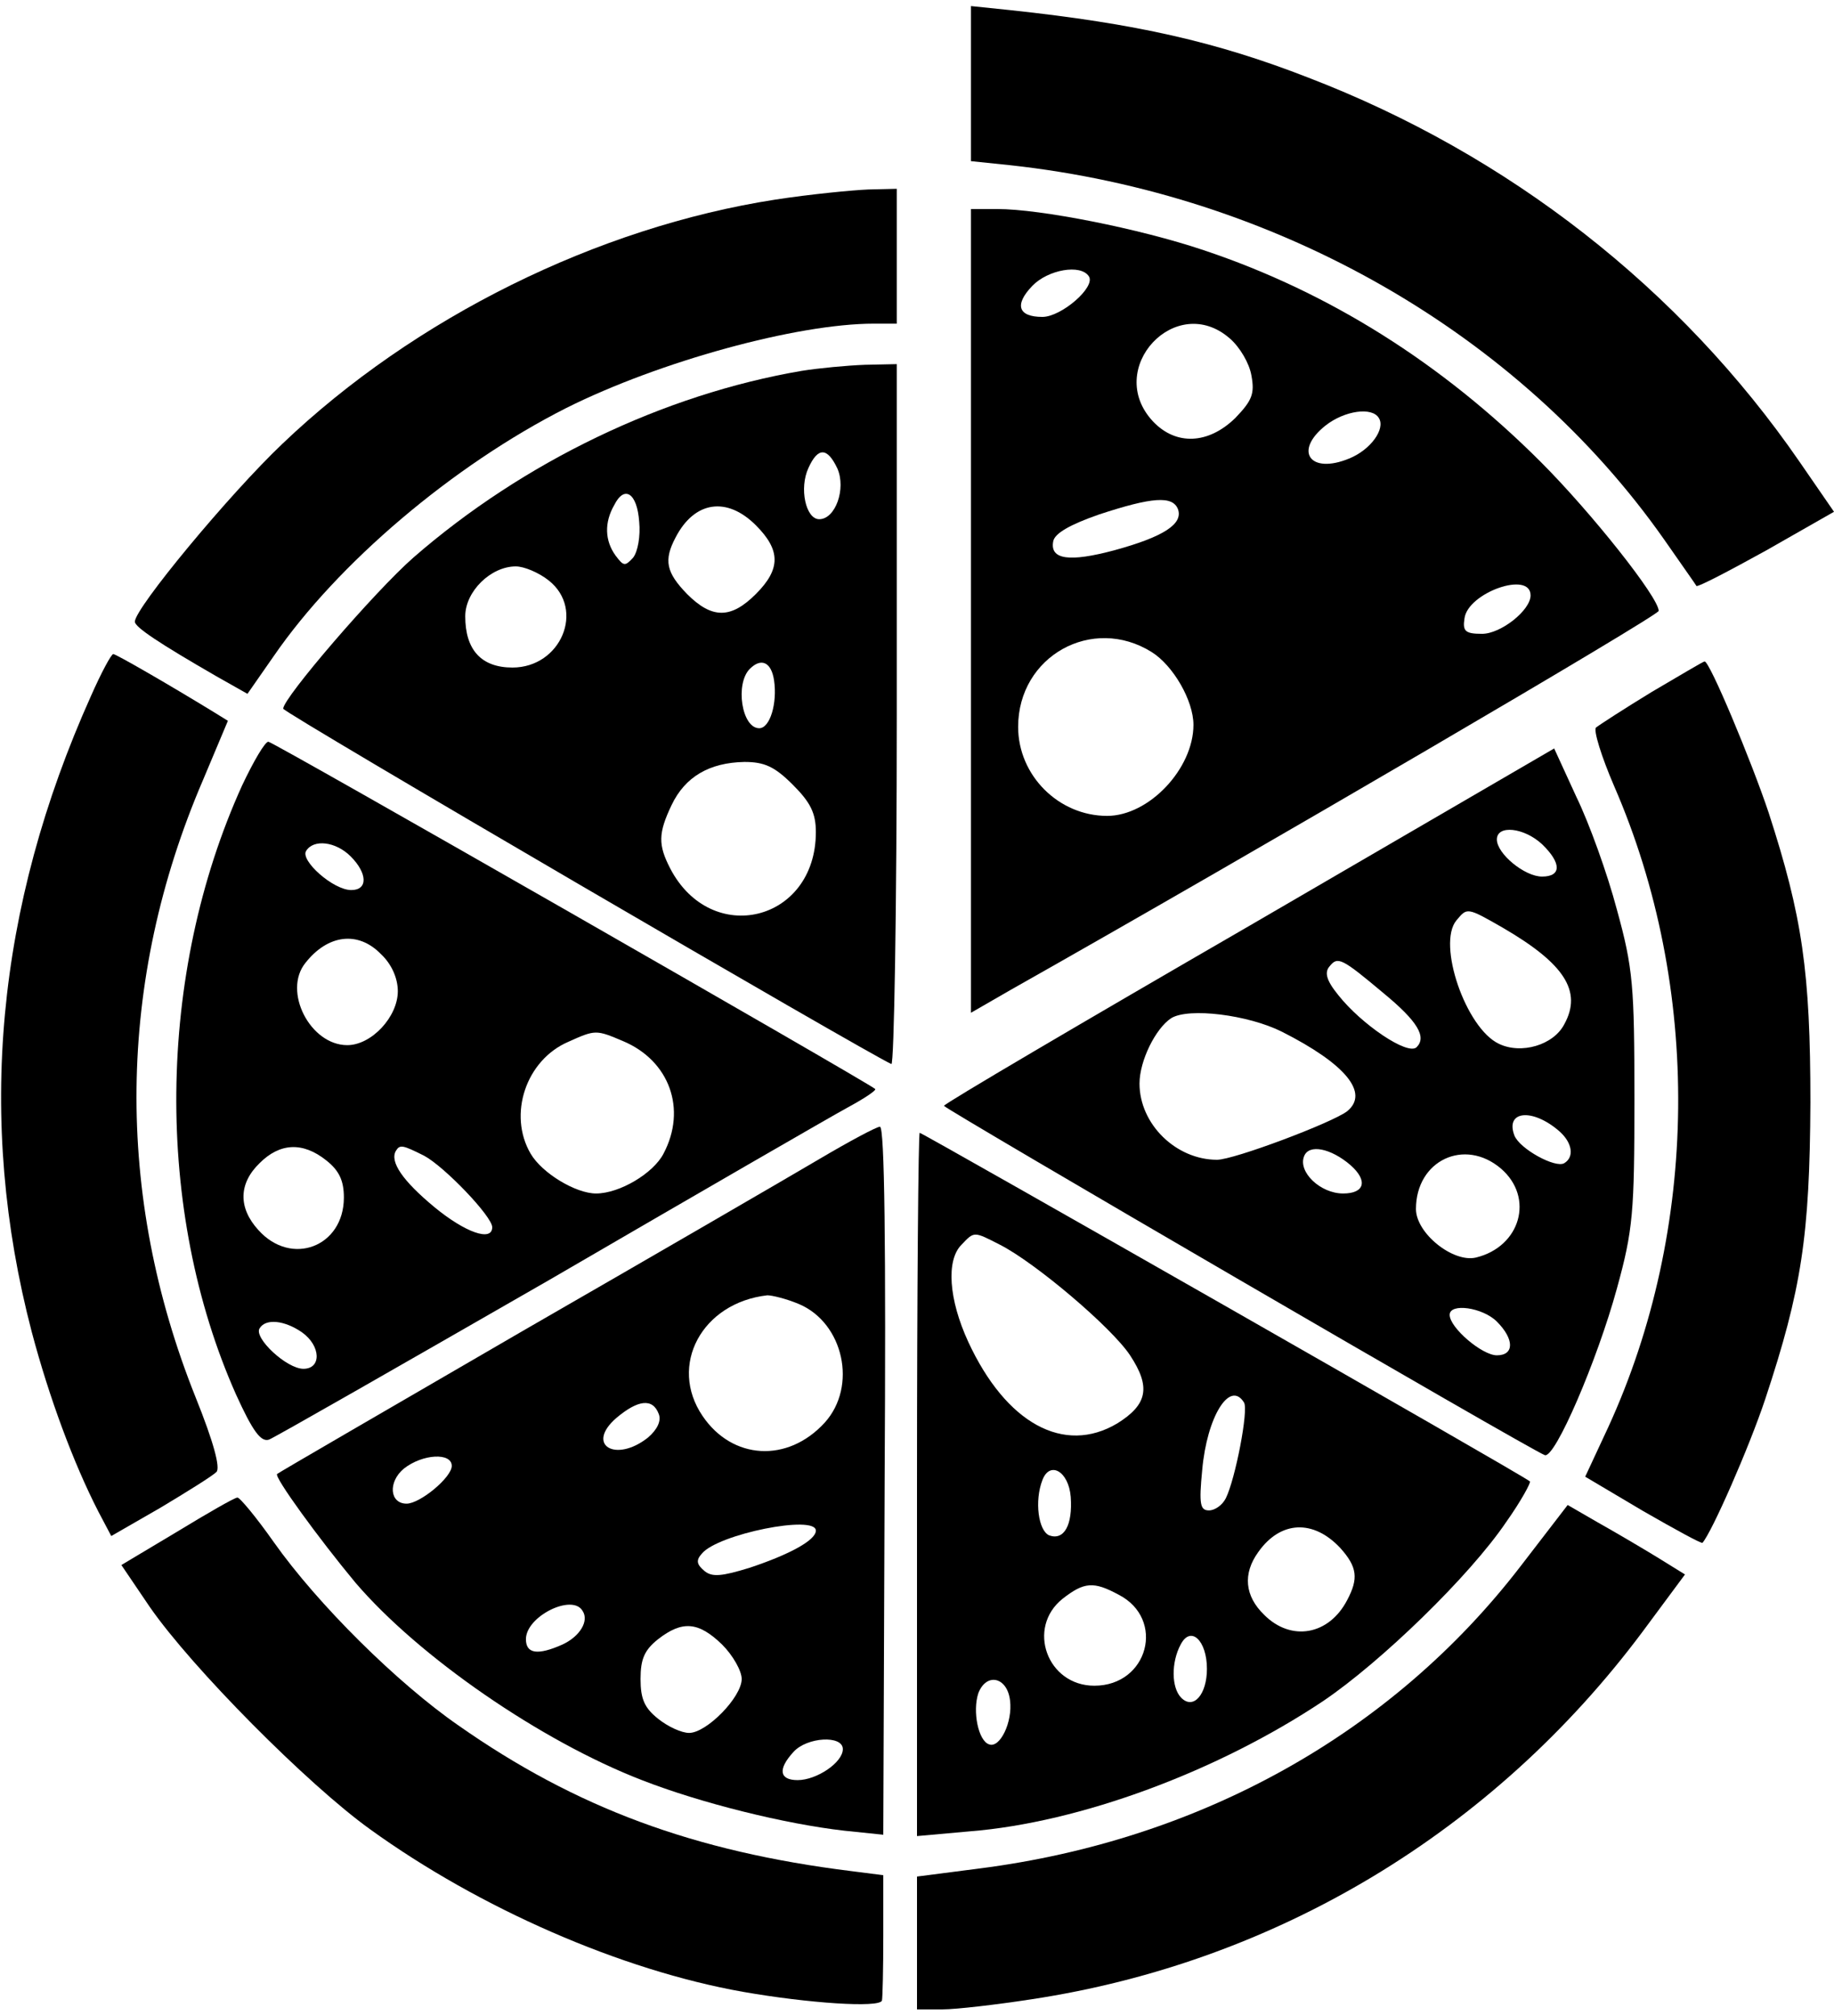<?xml version="1.0" standalone="no"?>
<!DOCTYPE svg PUBLIC "-//W3C//DTD SVG 20010904//EN"
 "http://www.w3.org/TR/2001/REC-SVG-20010904/DTD/svg10.dtd">
<svg version="1.0" xmlns="http://www.w3.org/2000/svg"
 width="272pt" height="299pt" viewBox="0 0 272 299"
 preserveAspectRatio="xMidYMid meet">

<g transform="translate(0,299) scale(0.1,-0.1)"
fill="#000000" stroke="none">
<path d="M1440 2866 l0 -115 58 -6 c395 -43 755 -249 970 -555 25 -36 47 -67
48 -69 2 -2 48 22 104 53 l100 57 -51 74 c-177 257 -432 456 -729 570 -136 53
-255 80 -442 100 l-58 6 0 -115z"/>
<path d="M1150 2694 c-264 -41 -535 -175 -731 -362 -79 -75 -219 -244 -219
-264 0 -8 36 -32 121 -81 l46 -26 39 56 c95 138 266 283 434 368 138 69 342
125 456 125 l34 0 0 100 0 100 -42 -1 c-24 -1 -86 -7 -138 -15z"/>
<path d="M1440 2084 l0 -596 59 34 c363 205 961 555 961 562 0 20 -100 146
-175 221 -146 146 -314 252 -500 314 -95 32 -242 61 -306 61 l-39 0 0 -596z
m175 496 c10 -16 -41 -60 -69 -60 -36 0 -42 18 -15 46 23 24 72 33 84 14z
m209 -92 c15 -13 29 -37 32 -55 5 -27 1 -37 -24 -63 -40 -39 -88 -41 -122 -5
-73 78 34 193 114 123z m221 -118 c10 -16 -12 -47 -44 -60 -58 -24 -83 11 -35
49 28 22 69 28 79 11z m-298 -135 c8 -22 -21 -41 -94 -61 -67 -18 -96 -14 -91
13 2 12 25 25 68 40 79 26 109 28 117 8z m523 -128 c0 -22 -44 -57 -72 -57
-25 0 -29 4 -26 23 5 38 98 71 98 34z m-562 -84 c32 -20 62 -72 62 -108 0 -65
-66 -135 -128 -135 -72 0 -132 60 -132 132 0 105 110 166 198 111z"/>
<path d="M1189 2440 c-205 -35 -413 -135 -576 -277 -57 -50 -193 -208 -193
-224 0 -6 871 -514 902 -527 4 -2 8 231 8 517 l0 521 -47 -1 c-27 -1 -69 -5
-94 -9z m53 -145 c13 -30 -3 -75 -27 -75 -20 0 -30 46 -16 76 14 31 28 31 43
-1z m-294 -79 c2 -21 -2 -44 -9 -53 -12 -13 -14 -13 -26 3 -16 22 -17 49 -2
75 15 30 34 18 37 -25z m173 -5 c37 -37 37 -65 0 -102 -37 -37 -65 -37 -102 0
-31 32 -35 50 -17 84 28 54 76 61 119 18z m-307 -82 c54 -43 18 -129 -54 -129
-46 0 -70 26 -70 76 0 37 38 74 75 74 12 0 34 -9 49 -21z m334 -148 c5 -34 -6
-71 -22 -71 -26 0 -36 66 -14 88 17 17 32 10 36 -17z m28 -155 c26 -26 34 -42
34 -70 0 -133 -155 -171 -216 -54 -18 35 -18 52 2 94 20 42 56 63 108 64 30 0
45 -7 72 -34z"/>
<path d="M135 1958 c-141 -314 -170 -629 -88 -943 26 -98 62 -195 99 -267 l19
-36 73 42 c40 24 77 47 83 53 6 6 -4 44 -31 111 -120 300 -117 617 11 915 l37
88 -21 13 c-67 41 -145 86 -149 86 -3 0 -18 -28 -33 -62z"/>
<path d="M2450 1964 c-41 -25 -78 -49 -83 -53 -4 -4 8 -43 27 -87 130 -299
126 -657 -9 -951 l-34 -73 86 -51 c47 -27 87 -49 88 -47 14 16 69 141 93 213
54 163 66 242 67 440 0 194 -12 276 -62 430 -25 75 -88 226 -95 224 -2 0 -37
-21 -78 -45z"/>
<path d="M359 1825 c-127 -280 -130 -631 -9 -903 25 -55 37 -71 49 -67 8 3
195 110 416 237 220 128 419 243 443 256 24 13 42 25 40 27 -13 11 -893 515
-900 515 -5 0 -22 -29 -39 -65z m161 -105 c25 -25 26 -50 1 -50 -27 0 -76 44
-67 58 11 18 44 14 66 -8z m45 -145 c16 -15 25 -36 25 -55 0 -38 -39 -80 -75
-80 -55 0 -96 80 -62 122 33 42 78 48 112 13z m359 -129 c69 -29 95 -101 60
-167 -15 -29 -65 -59 -100 -59 -30 0 -80 30 -97 59 -34 58 -7 139 56 166 40
18 41 18 81 1z m-440 -177 c19 -15 26 -30 26 -55 0 -73 -78 -103 -127 -48 -30
33 -29 69 2 99 30 30 64 32 99 4z m145 7 c30 -16 101 -90 101 -106 0 -22 -40
-8 -86 30 -47 39 -66 67 -57 83 6 10 10 9 42 -7z m-181 -262 c28 -20 29 -54 2
-54 -25 0 -74 46 -65 60 9 15 37 12 63 -6z"/>
<path d="M1853 1617 c-249 -144 -453 -264 -453 -267 0 -4 869 -510 891 -518
15 -6 78 141 107 247 24 87 26 113 26 281 0 168 -2 194 -26 281 -14 53 -41
128 -60 167 l-33 72 -452 -263z m434 121 c29 -28 29 -48 0 -48 -26 0 -67 34
-67 55 0 22 40 18 67 -7z m-58 -124 c91 -53 118 -94 91 -143 -16 -31 -64 -45
-97 -29 -49 23 -92 148 -63 183 16 19 15 20 69 -11z m-177 -97 c51 -42 64 -65
49 -80 -13 -13 -82 34 -116 77 -18 22 -21 34 -13 43 12 15 18 12 80 -40z
m-151 -57 c95 -48 130 -91 97 -118 -22 -17 -168 -72 -193 -72 -61 0 -115 53
-115 113 0 34 24 82 47 97 26 16 114 5 164 -20z m412 -148 c19 -17 22 -38 7
-47 -13 -8 -66 21 -74 41 -14 37 27 41 67 6z m-310 -50 c26 -23 21 -42 -11
-42 -34 0 -67 32 -58 55 7 19 40 12 69 -13z m223 -5 c50 -43 29 -116 -37 -132
-34 -8 -89 36 -89 72 0 72 72 106 126 60z m-6 -227 c26 -26 26 -50 0 -50 -22
0 -70 41 -70 60 0 18 49 11 70 -10z"/>
<path d="M1215 1271 c-44 -26 -242 -141 -440 -255 -198 -115 -362 -210 -364
-212 -5 -4 62 -96 116 -161 94 -110 275 -235 425 -293 87 -34 212 -65 300 -75
l58 -6 2 525 c2 346 0 526 -7 525 -5 0 -46 -22 -90 -48z m-30 -215 c66 -28 87
-122 38 -176 -55 -60 -137 -55 -181 10 -51 75 -1 168 96 179 7 0 28 -5 47 -13z
m-208 -163 c4 -10 -2 -23 -16 -35 -48 -38 -93 -11 -47 29 32 27 54 30 63 6z
m-307 -77 c0 -17 -47 -56 -67 -56 -25 0 -28 32 -4 52 28 22 71 24 71 4z m540
-96 c0 -14 -38 -35 -98 -55 -42 -13 -56 -14 -67 -5 -12 10 -13 16 -4 26 24 29
169 58 169 34z m-346 -119 c10 -15 -4 -38 -30 -50 -36 -16 -54 -14 -54 8 0 34
69 68 84 42z m207 -50 c16 -16 29 -39 29 -51 0 -27 -52 -80 -78 -80 -11 0 -31
9 -46 21 -20 16 -26 29 -26 59 0 30 6 43 26 59 36 28 60 26 95 -8z m179 -155
c0 -20 -39 -46 -67 -46 -27 0 -30 16 -6 42 20 22 73 25 73 4z"/>
<path d="M1360 789 l0 -522 78 7 c164 13 368 89 524 193 86 58 218 186 272
266 22 31 37 59 35 60 -8 8 -901 517 -905 517 -2 0 -4 -235 -4 -521z m123 355
c53 -27 166 -123 193 -164 31 -47 26 -73 -19 -101 -79 -47 -165 0 -221 121
-29 63 -33 121 -10 144 19 20 18 20 57 0z m362 -234 c7 -11 -13 -114 -27 -142
-5 -10 -16 -18 -25 -18 -13 0 -15 9 -10 60 7 79 41 134 62 100z m-257 -140 c3
-42 -10 -65 -32 -57 -16 7 -22 51 -10 82 11 29 39 13 42 -25z m400 -76 c25
-28 27 -45 10 -77 -27 -52 -83 -62 -123 -22 -29 28 -32 61 -9 93 33 47 82 49
122 6z m-329 -69 c70 -36 44 -135 -36 -135 -70 0 -101 86 -47 129 32 25 46 26
83 6z m131 -110 c0 -38 -20 -61 -38 -43 -15 15 -15 53 -1 79 15 29 39 6 39
-36z m-292 -47 c4 -32 -15 -71 -31 -65 -16 5 -25 49 -16 76 12 31 43 24 47
-11z"/>
<path d="M262 718 l-82 -49 42 -62 c63 -91 235 -264 327 -330 162 -117 372
-209 553 -241 97 -17 202 -24 206 -13 1 4 2 47 2 96 l0 90 -47 6 c-234 29
-409 94 -583 216 -91 63 -209 180 -274 272 -26 37 -51 67 -54 66 -4 0 -44 -23
-90 -51z"/>
<path d="M2255 667 c-190 -247 -474 -406 -802 -448 l-93 -12 0 -98 0 -99 38 0
c20 0 80 7 132 15 363 55 685 249 906 545 l63 85 -42 26 c-23 14 -62 37 -87
51 l-45 26 -70 -91z"/>
</g>
</svg>
